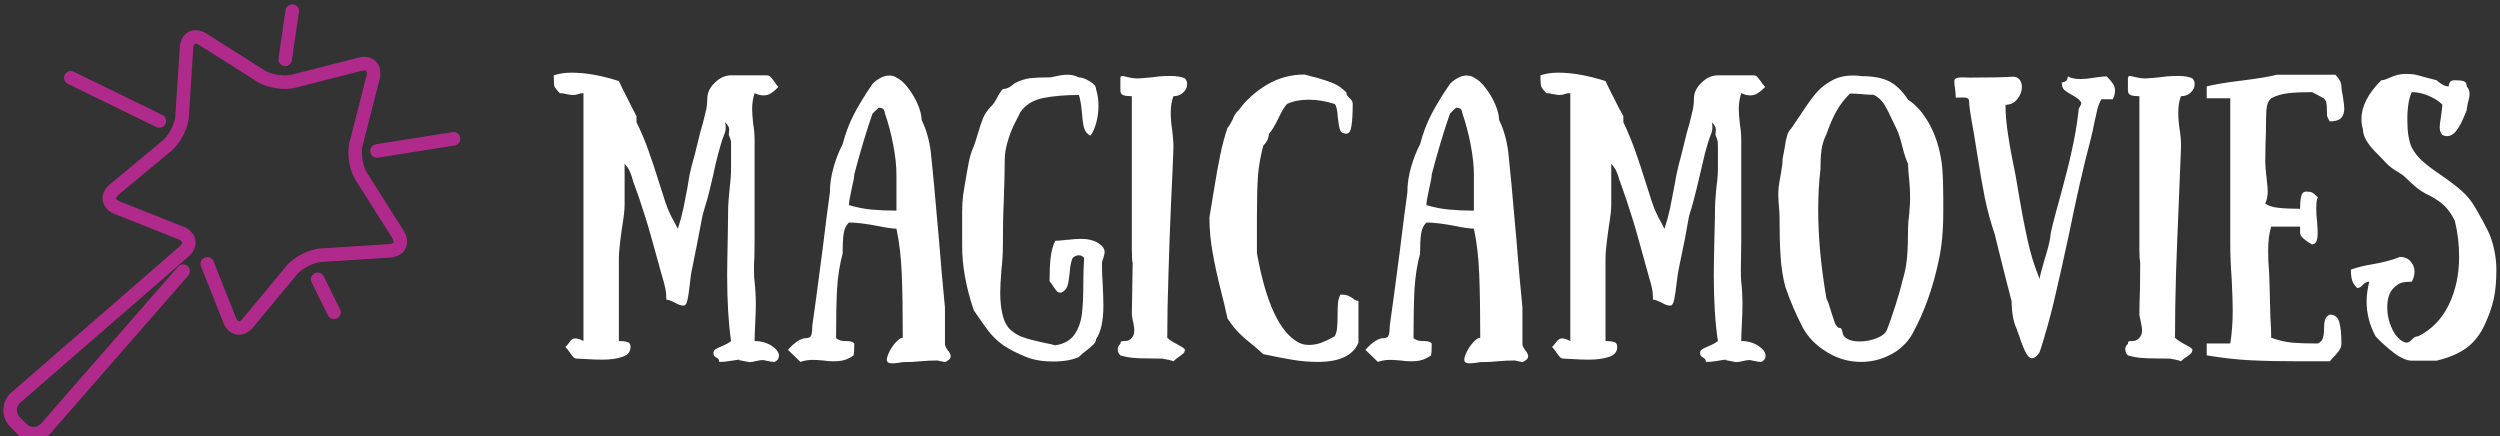 <svg data-v-423bf9ae="" xmlns="http://www.w3.org/2000/svg" viewBox="0 0 516 90" class="iconLeft"><rect x="0" y="0" width="516" height="90" fill="#333333" stroke="none"/><!----><!----><!----><g data-v-423bf9ae="" id="9bc1d2bc-1179-419d-a2aa-4f2ab71b97d5" fill="#ffffff" transform="matrix(4.225,0,0,4.225,112.99,3.592)"><path d="M6.37 10.33L6.37 10.33Q6.54 9.81 6.65 9.29L6.65 9.29L6.65 9.29Q6.76 8.76 6.84 8.31L6.84 8.31L6.84 8.31Q6.92 7.85 6.94 7.71L6.94 7.71L6.94 7.71Q7.01 7.35 7.20 6.69L7.20 6.69L7.46 5.64L7.59 5.18L7.59 5.18Q7.70 4.75 7.76 4.49L7.76 4.49L7.76 4.49Q7.81 4.24 7.81 3.96L7.81 3.96L7.81 3.96Q7.81 3.54 8.18 3.19L8.18 3.19L8.18 3.19Q8.54 2.83 8.97 2.83L8.97 2.83L10.70 2.83L10.70 2.83Q10.82 2.83 10.88 2.89L10.88 2.89L10.88 2.89Q10.95 2.95 11.05 3.09L11.05 3.09L11.05 3.09Q11.19 3.30 11.28 3.40L11.28 3.40L11.28 3.40Q11.09 3.60 10.93 3.70L10.93 3.70L10.93 3.70Q10.77 3.81 10.56 3.81L10.56 3.81L10.56 3.81Q10.35 3.81 10.12 3.70L10.12 3.70L10.12 3.70Q10.00 4.06 10.00 4.48L10.00 4.48L10.00 4.48Q10.00 4.70 10.05 5.18L10.05 5.18L10.05 5.18Q10.12 5.60 10.12 5.99L10.12 5.99L10.12 7.15L10.12 8.60L10.12 10.91L10.11 11.73L10.11 11.73Q10.09 11.93 10.09 12.31L10.09 12.31L10.09 12.31Q10.09 12.71 10.12 12.92L10.12 12.92L10.12 12.92Q10.18 13.44 10.18 14.01L10.18 14.01L10.18 14.01Q10.18 14.38 10.15 14.97L10.15 14.97L10.15 14.97Q10.12 15.55 10.12 15.81L10.12 15.81L10.12 15.81Q10.58 15.81 10.95 16.04L10.95 16.04L10.95 16.04Q11.31 16.28 11.31 16.53L11.31 16.53L11.31 16.53Q11.31 16.73 11.10 16.83L11.10 16.83L11.10 16.83Q10.92 16.83 10.79 16.79L10.79 16.79L10.79 16.79Q10.77 16.79 10.68 16.77L10.68 16.77L10.68 16.77Q10.60 16.74 10.49 16.74L10.49 16.74L10.49 16.74Q10.43 16.74 10.18 16.79L10.18 16.79L10.18 16.79Q10.01 16.84 9.86 16.84L9.86 16.84L9.35 16.74L9.35 16.74Q9.44 16.70 9.27 16.73L9.27 16.73L9.27 16.73Q9.10 16.76 8.88 16.79L8.88 16.79L8.88 16.79Q8.65 16.83 8.39 16.83L8.39 16.83L8.39 16.83Q8.39 16.73 8.35 16.69L8.35 16.69L8.35 16.69Q8.32 16.65 8.21 16.59L8.21 16.59L8.21 16.59Q8.11 16.53 8.11 16.39L8.11 16.39L8.11 16.39Q8.11 16.28 8.20 16.22L8.20 16.22L8.20 16.22Q8.29 16.16 8.50 16.07L8.50 16.07L8.50 16.07Q8.86 15.92 8.97 15.81L8.97 15.81L8.97 15.81Q8.78 14.49 8.78 12.61L8.78 12.61L8.78 12.61Q8.78 12.03 8.81 10.71L8.81 10.71L8.81 10.71Q8.83 9.76 8.83 9.27L8.83 9.27L8.83 9.27Q8.83 9.10 8.89 8.48L8.89 8.48L8.89 8.48Q8.97 7.78 8.97 7.45L8.97 7.45L8.97 6.29L8.97 6.29Q8.97 6.13 8.97 6.06L8.97 6.06L8.97 6.06Q8.96 5.98 8.86 5.74L8.86 5.74L8.88 5.47L8.88 5.47Q8.88 5.32 8.68 5.12L8.68 5.12L8.68 5.12Q8.68 5.14 8.69 5.20L8.69 5.20L8.69 5.20Q8.71 5.26 8.71 5.36L8.71 5.36L8.71 5.36Q8.71 5.57 8.64 5.71L8.64 5.71L8.64 5.71Q8.50 6.06 8.35 6.63L8.35 6.63L8.35 6.63Q8.20 7.20 8.08 7.78L8.08 7.78L8.08 7.78Q7.91 8.51 7.81 8.88L7.81 8.88L7.81 8.88Q7.78 8.97 7.69 9.28L7.69 9.28L7.69 9.28Q7.60 9.58 7.56 9.76L7.56 9.76L7.36 10.81L7.36 10.81Q7.13 12.00 7.06 12.32L7.06 12.32L7.06 12.32Q7.01 12.50 6.96 13.01L6.96 13.01L6.96 13.01Q6.90 13.54 6.84 13.81L6.84 13.81L6.84 13.81Q6.78 14.08 6.65 14.08L6.65 14.08L6.65 14.08Q6.47 14.08 6.22 13.93L6.22 13.93L6.22 13.93Q5.94 13.79 5.81 13.79L5.81 13.79L5.81 13.79Q5.81 13.48 5.76 13.24L5.76 13.24L5.76 13.24Q5.71 12.99 5.60 12.64L5.60 12.64L5.52 12.35L5.28 11.48L5.28 11.48Q5.21 11.24 5.07 10.73L5.07 10.73L5.07 10.73Q4.93 10.22 4.80 9.81L4.80 9.81L4.80 9.81Q4.48 8.78 4.21 8.08L4.21 8.08L4.21 8.08Q4.17 7.97 4.12 7.78L4.12 7.78L4.12 7.78Q4.06 7.59 3.98 7.43L3.98 7.43L3.98 7.43Q3.89 7.28 3.77 7.15L3.77 7.15L3.77 9.17L3.77 9.17Q3.77 9.52 3.64 10.30L3.64 10.30L3.64 10.30Q3.49 11.35 3.49 11.76L3.49 11.76L3.49 13.22L3.49 15.81L3.49 15.81Q3.77 15.81 3.91 15.86L3.91 15.86L3.91 15.86Q4.06 15.90 4.06 16.10L4.06 16.10L4.06 16.10Q4.06 16.45 3.67 16.58L3.67 16.58L3.67 16.58Q3.28 16.72 2.65 16.72L2.65 16.72L2.65 16.72Q2.34 16.72 1.86 16.69L1.86 16.69L1.47 16.67L1.47 16.67Q1.34 16.67 1.28 16.61L1.28 16.61L1.28 16.61Q1.22 16.55 1.12 16.41L1.12 16.41L1.12 16.41Q0.98 16.20 0.88 16.10L0.88 16.10L0.88 16.10Q0.98 16.00 1.06 15.89L1.06 15.89L1.06 15.89Q1.13 15.78 1.20 15.73L1.20 15.73L1.20 15.73Q1.27 15.68 1.37 15.68L1.37 15.68L1.37 15.68Q1.51 15.68 1.76 15.81L1.76 15.81L1.76 12.92L1.76 9.17L1.76 8.60L1.76 5.71L1.76 3.70L1.76 3.70Q1.61 3.70 1.49 3.75L1.49 3.75L1.49 3.75Q1.37 3.79 1.25 3.79L1.25 3.79L1.25 3.79Q1.16 3.79 1.07 3.77L1.07 3.77L1.07 3.77Q0.98 3.75 0.94 3.75L0.94 3.75L0.94 3.75Q0.74 3.70 0.60 3.70L0.60 3.70L0.60 3.70Q0.38 3.47 0.34 3.37L0.34 3.37L0.34 3.37Q0.31 3.26 0.31 2.83L0.31 2.83L0.31 2.83Q0.69 2.70 1.19 2.70L1.19 2.70L1.19 2.70Q2.21 2.70 3.49 3.11L3.49 3.11L3.49 3.11Q3.71 3.58 3.89 3.92L3.89 3.92L3.89 3.92Q4.06 4.26 4.17 4.48L4.17 4.48L4.17 4.48Q4.21 4.54 4.35 4.83L4.35 4.83L4.35 5.12L4.35 5.12Q4.66 5.74 4.92 6.46L4.92 6.46L4.92 6.46Q5.18 7.18 5.49 8.18L5.49 8.18L5.74 8.96L5.74 8.96Q5.85 9.30 5.96 9.53L5.96 9.53L5.96 9.53Q6.06 9.76 6.19 9.98L6.19 9.98L6.37 10.33ZM17.36 15.65L17.36 15.65Q17.36 13.79 17.31 12.54L17.31 12.54L17.31 12.54Q17.26 11.30 17.05 10.32L17.05 10.32L17.05 10.32Q16.77 10.32 16.14 10.19L16.14 10.19L16.14 10.19Q15.25 10.02 14.73 10.02L14.73 10.02L14.73 10.02Q14.52 10.22 14.47 10.57L14.47 10.57L14.47 10.57Q14.42 10.92 14.42 11.54L14.42 11.54L14.42 11.54Q14.21 12.32 14.15 13.24L14.15 13.24L14.15 13.24Q14.10 14.17 14.10 15.67L14.10 15.67L14.10 15.67Q14.22 15.76 14.34 15.79L14.34 15.79L14.34 15.79Q14.42 15.81 14.57 15.81L14.57 15.81L14.57 15.81Q14.71 15.81 14.81 15.83L14.81 15.83L14.81 15.83Q14.91 15.85 14.99 15.93L14.99 15.93L14.99 15.93Q14.99 16.16 14.98 16.32L14.98 16.32L14.98 16.32Q14.97 16.48 14.95 16.52L14.95 16.52L14.95 16.52Q14.59 16.77 14.21 16.79L14.21 16.79L14.21 16.79Q14.14 16.80 13.99 16.80L13.99 16.80L13.99 16.80Q13.72 16.80 13.47 16.76L13.47 16.76L13.47 16.76Q13.13 16.73 12.96 16.73L12.96 16.73L12.96 16.73Q12.64 16.73 12.36 16.83L12.36 16.83L11.75 16.24L11.75 16.24Q12.26 15.67 12.63 15.67L12.63 15.67L12.63 15.67Q12.84 15.67 12.89 15.52L12.89 15.52L12.89 15.52Q12.94 15.37 12.94 15.06L12.94 15.06L12.94 15.06Q13.10 13.96 13.43 11.42L13.43 11.42L13.43 11.42Q13.69 9.30 13.80 8.55L13.80 8.55L13.80 8.55Q13.80 7.94 13.98 7.32L13.98 7.32L13.98 7.32Q14.15 6.71 14.42 6.20L14.42 6.20L14.42 6.20Q14.63 5.39 14.98 4.72L14.98 4.72L14.98 4.72Q15.33 4.05 15.88 3.25L15.88 3.25L15.88 3.25Q15.90 3.22 16.02 3.12L16.02 3.12L16.02 3.12Q16.14 3.02 16.32 2.93L16.32 2.93L16.32 2.93Q16.51 2.84 16.70 2.84L16.70 2.84L16.70 2.84Q16.90 2.84 17.05 2.94L17.05 2.94L17.05 2.94Q17.35 3.08 17.63 3.46L17.63 3.46L17.63 3.46Q17.92 3.84 18.10 4.27L18.10 4.27L18.10 4.27Q18.28 4.70 18.28 5.01L18.28 5.01L18.28 5.01Q18.62 5.70 18.73 6.59L18.73 6.59L18.73 6.59Q18.84 7.57 19.12 10.78L19.12 10.78L19.12 10.78Q19.26 12.56 19.42 14.17L19.42 14.17L19.42 15.96L19.42 15.96Q19.42 16.03 19.47 16.12L19.47 16.12L19.47 16.12Q19.53 16.21 19.54 16.24L19.54 16.24L19.54 16.24Q19.70 16.42 19.70 16.55L19.70 16.55L19.70 16.55Q19.70 16.72 19.42 16.84L19.42 16.84L19.05 16.76L19.05 16.76Q18.63 16.76 18.21 16.80L18.21 16.80L18.21 16.80Q18.07 16.81 17.82 16.83L17.82 16.83L17.82 16.83Q17.57 16.84 17.36 16.84L17.36 16.84L17.36 16.84Q17.28 16.86 17.11 16.88L17.11 16.88L17.11 16.88Q16.94 16.90 16.84 16.90L16.84 16.90L16.84 16.90Q16.58 16.90 16.58 16.73L16.58 16.73L16.58 16.73Q16.58 16.58 16.71 16.32L16.71 16.32L16.71 16.32Q16.84 16.06 17.03 15.86L17.03 15.86L17.03 15.86Q17.22 15.65 17.36 15.65L17.36 15.65ZM15.88 4.70L15.88 4.70Q15.65 5.36 15.42 6.13L15.42 6.13L15.42 6.13Q15.19 6.90 14.99 7.67L14.99 7.67L14.99 7.67Q14.99 7.84 14.87 8.34L14.87 8.34L14.87 8.34Q14.73 8.96 14.73 9.17L14.73 9.17L14.73 9.17Q15.30 9.34 15.86 9.39L15.86 9.39L15.86 9.39Q16.41 9.44 17.05 9.44L17.05 9.44L17.05 7.67L17.05 7.67Q17.05 7.04 16.89 6.21L16.89 6.21L16.89 6.21Q16.73 5.38 16.49 4.70L16.49 4.70L16.49 4.70Q16.49 4.63 16.44 4.52L16.44 4.52L16.44 4.52Q16.38 4.41 16.18 4.41L16.18 4.41L15.88 4.70ZM26.52 5.78L26.52 5.78Q26.29 5.66 26.21 5.38L26.21 5.38L26.21 5.38Q26.14 5.10 26.11 4.63L26.11 4.63L26.11 4.63Q26.05 4.02 25.96 3.79L25.96 3.79L25.96 3.79Q24.95 3.79 24.21 3.94L24.21 3.94L24.21 3.94Q23.48 4.09 23.10 4.63L23.10 4.63L23.10 4.63Q23.06 4.73 22.83 5.17L22.83 5.17L22.83 5.17Q22.61 5.61 22.48 6.08L22.48 6.08L22.48 6.08Q22.34 6.54 22.34 6.96L22.34 6.96L22.34 6.96Q22.34 7.67 22.29 9.07L22.29 9.07L22.29 9.07Q22.27 9.42 22.26 9.95L22.26 9.95L22.26 9.95Q22.25 10.47 22.25 11.17L22.25 11.17L22.25 11.17Q22.25 11.69 22.18 12.32L22.18 12.32L22.18 12.32Q22.12 13.08 22.12 13.45L22.12 13.45L22.12 13.45Q22.12 14.10 22.25 14.59L22.25 14.59L22.25 14.59Q22.36 15.02 22.63 15.27L22.63 15.27L22.63 15.27Q22.90 15.51 23.25 15.63L23.25 15.63L23.25 15.63Q23.59 15.75 24.19 15.88L24.19 15.88L24.19 15.88Q24.65 15.97 24.81 16.02L24.81 16.02L24.81 16.02Q25.45 15.92 25.75 15.49L25.75 15.49L25.75 15.49Q26.04 15.06 26.11 14.49L26.11 14.49L26.11 14.49Q26.18 13.92 26.18 12.96L26.18 12.96L26.18 12.96Q26.18 12.33 26.22 11.75L26.22 11.75L26.22 11.75Q26.11 11.62 25.96 11.62L25.96 11.62L25.96 11.62Q25.86 11.62 25.77 11.67L25.77 11.67L25.77 11.67Q25.68 11.72 25.66 11.75L25.66 11.75L25.66 11.75Q25.54 12.00 25.51 12.50L25.51 12.50L25.51 12.50Q25.47 12.91 25.40 13.13L25.40 13.13L25.40 13.13Q25.33 13.34 25.09 13.45L25.09 13.45L25.09 13.45Q24.98 13.45 24.91 13.40L24.91 13.40L24.91 13.40Q24.85 13.34 24.75 13.20L24.75 13.20L24.75 13.20Q24.64 13.01 24.53 12.89L24.53 12.89L24.53 12.89Q24.53 12.25 24.58 11.76L24.58 11.76L24.58 11.76Q24.63 11.27 24.81 10.91L24.81 10.91L24.81 10.91Q24.96 10.91 25.16 10.89L25.16 10.89L25.16 10.89Q25.37 10.86 25.47 10.86L25.47 10.86L25.47 10.86Q25.77 10.82 26.08 10.82L26.08 10.82L26.08 10.82Q26.74 10.82 27.09 11.17L27.09 11.17L27.09 11.17Q27.22 11.30 27.22 11.47L27.22 11.47L27.22 11.47Q27.22 11.55 27.16 11.75L27.16 11.75L27.16 11.75Q27.09 11.91 27.09 12.04L27.09 12.04L27.09 12.04Q27.09 12.57 27.13 13.10L27.13 13.10L27.13 13.10Q27.16 13.78 27.16 14.07L27.16 14.07L27.16 14.07Q27.16 15.20 26.80 15.72L26.80 15.72L26.80 15.72Q26.80 15.85 26.68 15.97L26.68 15.97L26.68 15.97Q26.56 16.10 26.32 16.28L26.32 16.28L26.32 16.28Q26.14 16.41 25.96 16.59L25.96 16.59L25.96 16.59Q25.48 16.81 24.70 16.81L24.70 16.81L24.70 16.81Q23.94 16.81 23.39 16.59L23.39 16.59L23.39 16.59Q22.71 16.31 22.32 16.05L22.32 16.05L22.32 16.05Q21.94 15.79 21.64 15.44L21.64 15.44L21.64 15.44Q21.35 15.08 20.83 14.31L20.83 14.31L20.83 14.31Q20.26 12.64 20.26 11.17L20.26 11.17L20.26 9.48L20.26 9.48Q20.26 9.07 20.31 8.67L20.31 8.67L20.31 8.67Q20.37 8.26 20.50 7.53L20.50 7.53L20.50 7.53Q20.51 7.48 20.58 7.10L20.58 7.10L20.58 7.10Q20.65 6.72 20.79 6.38L20.79 6.38L20.79 6.38Q20.89 6.16 21.04 5.64L21.04 5.64L21.04 5.64Q21.17 5.19 21.29 4.90L21.29 4.90L21.29 4.90Q21.42 4.61 21.67 4.35L21.67 4.35L21.67 4.35Q21.83 4.20 21.97 3.92L21.97 3.92L21.97 3.92Q22.11 3.64 22.25 3.50L22.25 3.50L22.25 3.50Q22.37 3.50 22.51 3.44L22.51 3.44L22.51 3.44Q22.64 3.37 22.71 3.31L22.71 3.31L22.71 3.31Q22.79 3.25 22.82 3.22L22.82 3.22L22.82 3.22Q23.20 3.02 23.58 2.97L23.58 2.97L23.58 2.97Q23.95 2.93 24.53 2.93L24.53 2.93L24.53 2.93Q24.60 2.93 24.67 2.91L24.67 2.91L24.67 2.91Q24.74 2.90 24.82 2.88L24.82 2.88L24.82 2.88Q25.16 2.80 25.40 2.80L25.40 2.80L25.40 2.80Q25.70 2.80 25.96 2.93L25.96 2.93L25.96 2.93Q26.18 2.93 26.49 3.12L26.49 3.12L26.49 3.12Q26.80 3.30 26.80 3.50L26.80 3.50L26.80 3.50Q26.92 3.88 26.92 4.30L26.92 4.30L26.92 4.30Q26.92 4.76 26.80 5.19L26.80 5.19L26.80 5.19Q26.67 5.61 26.52 5.78L26.52 5.78ZM30.58 3.85L30.58 3.85Q30.45 4.19 30.45 4.66L30.45 4.66L30.45 4.66Q30.45 5.04 30.52 5.50L30.52 5.50L30.52 5.50Q30.53 5.60 30.56 5.90L30.56 5.90L30.56 5.90Q30.59 6.20 30.58 6.44L30.58 6.44L30.58 6.44Q30.55 7.29 30.46 9.17L30.46 9.17L30.46 9.17Q30.39 10.77 30.34 12.49L30.34 12.49L30.34 12.49Q30.28 14.21 30.28 15.65L30.28 15.65L30.28 15.65Q30.42 15.79 30.73 15.95L30.73 15.95L30.73 15.95Q31.01 16.09 31.14 16.21L31.14 16.21L31.14 16.21Q31.14 16.34 31.08 16.40L31.08 16.40L31.08 16.40Q31.02 16.46 30.88 16.56L30.88 16.56L30.88 16.56Q30.72 16.66 30.58 16.80L30.58 16.80L30.58 16.80Q30.42 16.73 30.04 16.67L30.04 16.67L30.04 16.67Q29.85 16.66 29.39 16.66L29.39 16.66L29.39 16.66Q28.91 16.66 28.59 16.63L28.59 16.63L28.59 16.63Q28.28 16.60 27.99 16.51L27.99 16.51L27.99 16.51Q27.96 16.49 27.91 16.41L27.91 16.41L27.91 16.41Q27.86 16.32 27.86 16.21L27.86 16.21L27.86 16.21Q27.86 16.06 27.99 15.95L27.99 15.95L27.99 15.95Q27.99 15.85 28.03 15.83L28.03 15.83L28.03 15.83Q28.07 15.81 28.17 15.81L28.17 15.81L28.17 15.81Q28.29 15.81 28.35 15.79L28.35 15.79L28.35 15.79Q28.49 15.74 28.55 15.65L28.55 15.65L28.55 15.65Q28.67 15.53 28.67 15.29L28.67 15.29L28.67 15.29Q28.67 15.18 28.64 15.03L28.64 15.03L28.64 15.03Q28.62 14.88 28.60 14.83L28.60 14.83L28.60 14.83Q28.55 14.57 28.55 14.50L28.55 14.50L28.55 14.50Q28.55 14.07 28.57 13.23L28.57 13.23L28.59 12.00L28.59 12.00Q28.57 11.93 28.56 11.74L28.56 11.74L28.56 11.74Q28.55 11.55 28.55 11.33L28.55 11.33L28.55 8.74L28.55 3.85L28.55 3.85Q28.28 3.85 28.13 3.80L28.13 3.80L28.13 3.80Q27.99 3.75 27.99 3.56L27.99 3.56L27.99 2.98L27.99 2.98Q27.99 2.86 28.08 2.86L28.08 2.86L28.08 2.86Q28.13 2.86 28.36 2.92L28.36 2.92L28.36 2.92Q28.60 2.98 28.84 2.98L28.84 2.98L28.84 2.98Q28.99 2.98 29.50 2.93L29.50 2.93L29.50 2.93Q29.61 2.91 29.90 2.88L29.90 2.88L29.90 2.88Q30.20 2.86 30.42 2.86L30.42 2.86L30.42 2.86Q30.90 2.86 31.14 2.98L31.14 2.98L31.14 2.98Q31.25 3.09 31.25 3.26L31.25 3.26L31.25 3.26Q31.25 3.49 31.06 3.67L31.06 3.67L31.06 3.67Q30.87 3.85 30.58 3.85L30.58 3.85ZM39.03 3.67L39.03 3.67Q39.03 3.77 39.08 3.83L39.08 3.83L39.08 3.83Q39.13 3.89 39.19 3.95L39.19 3.95L39.19 3.95Q39.34 4.07 39.34 4.23L39.34 4.23L39.34 4.23Q39.34 4.89 39.28 5.29L39.28 5.29L39.28 5.29Q39.23 5.68 39.03 5.68L39.03 5.68L39.03 5.68Q38.79 5.68 38.72 5.49L38.72 5.49L38.72 5.49Q38.65 5.29 38.61 4.87L38.61 4.87L38.61 4.87Q38.58 4.35 38.46 4.23L38.46 4.23L38.46 4.23Q37.81 4.02 37.18 4.02L37.18 4.02L37.18 4.02Q36.57 4.02 36.13 4.23L36.13 4.23L36.13 4.23Q35.95 4.41 35.69 4.97L35.69 4.97L35.69 4.97Q35.43 5.50 35.25 5.68L35.25 5.68L35.25 5.68Q35.25 5.75 35.20 5.92L35.20 5.92L35.20 5.92Q35.14 6.09 34.97 6.27L34.97 6.27L34.97 6.27Q34.76 7.07 34.71 7.76L34.71 7.76L34.71 7.76Q34.66 8.46 34.66 9.77L34.66 9.77L34.66 11.51L34.66 11.51Q35.31 15.16 36.71 15.89L36.71 15.89L36.71 15.89Q36.93 16.00 37.21 16.00L37.21 16.00L37.21 16.00Q37.49 16.00 37.79 15.90L37.79 15.90L37.79 15.90Q38.08 15.79 38.46 15.58L38.46 15.58L38.46 15.58Q38.57 15.37 38.58 15.11L38.58 15.11L38.58 15.11Q38.60 14.94 38.60 14.56L38.60 14.56L38.60 14.56Q38.60 14.20 38.62 13.96L38.62 13.96L38.62 13.96Q38.64 13.73 38.74 13.54L38.74 13.54L38.74 13.54Q38.98 13.54 39.10 13.59L39.10 13.59L39.10 13.59Q39.23 13.64 39.35 13.73L39.35 13.73L39.35 13.73Q39.37 13.75 39.45 13.80L39.45 13.80L39.45 13.80Q39.52 13.85 39.62 13.85L39.62 13.85L39.62 15.89L39.62 15.89Q39.23 16.83 37.63 16.83L37.63 16.83L37.63 16.83Q37.03 16.83 36.42 16.73L36.42 16.73L36.42 16.73Q35.81 16.63 34.97 16.45L34.97 16.45L34.97 16.45Q34.62 16.13 34.44 15.99L34.44 15.99L34.44 15.99Q34.03 15.67 33.76 15.39L33.76 15.39L33.76 15.39Q33.49 15.12 33.22 14.70L33.22 14.70L33.22 14.70Q33.08 14.04 32.93 13.47L32.93 13.47L32.93 13.47Q32.63 12.28 32.49 11.45L32.49 11.45L32.49 11.45Q32.34 10.61 32.34 9.77L32.34 9.77L32.34 9.77Q32.42 9.32 32.56 8.43L32.56 8.43L32.56 8.43Q32.73 7.39 32.87 6.71L32.87 6.71L32.87 6.71Q33.01 6.03 33.22 5.40L33.22 5.40L33.22 5.40Q33.33 5.28 33.47 5.00L33.47 5.00L33.47 5.00Q33.57 4.70 33.78 4.52L33.78 4.52L33.78 4.52Q34.29 3.81 35.13 3.30L35.13 3.30L35.13 3.30Q35.98 2.79 36.99 2.79L36.99 2.79L36.99 2.79Q37.35 2.90 37.60 2.95L37.60 2.95L37.60 2.95Q38.15 3.11 38.44 3.24L38.44 3.24L38.44 3.24Q38.74 3.37 39.03 3.67L39.03 3.67ZM45.57 15.65L45.57 15.65Q45.57 13.79 45.52 12.54L45.52 12.54L45.52 12.54Q45.47 11.30 45.26 10.32L45.26 10.32L45.26 10.32Q44.98 10.32 44.35 10.19L44.35 10.19L44.35 10.19Q43.46 10.02 42.94 10.02L42.94 10.02L42.94 10.02Q42.73 10.22 42.68 10.57L42.68 10.57L42.68 10.57Q42.63 10.92 42.63 11.54L42.63 11.54L42.63 11.54Q42.42 12.32 42.36 13.24L42.36 13.24L42.36 13.24Q42.31 14.17 42.31 15.67L42.31 15.67L42.31 15.67Q42.43 15.76 42.55 15.79L42.55 15.79L42.55 15.79Q42.63 15.81 42.78 15.81L42.78 15.81L42.78 15.81Q42.92 15.81 43.02 15.83L43.02 15.83L43.02 15.83Q43.12 15.85 43.20 15.93L43.20 15.93L43.20 15.93Q43.20 16.16 43.19 16.32L43.19 16.32L43.19 16.32Q43.18 16.48 43.16 16.52L43.16 16.52L43.16 16.52Q42.80 16.77 42.42 16.79L42.42 16.79L42.42 16.79Q42.35 16.80 42.20 16.80L42.20 16.80L42.20 16.80Q41.93 16.80 41.68 16.76L41.68 16.76L41.68 16.76Q41.34 16.73 41.17 16.73L41.17 16.73L41.17 16.73Q40.85 16.73 40.57 16.83L40.57 16.83L39.96 16.24L39.96 16.24Q40.47 15.67 40.84 15.67L40.84 15.67L40.84 15.67Q41.05 15.67 41.10 15.52L41.10 15.52L41.10 15.52Q41.15 15.37 41.15 15.06L41.15 15.06L41.15 15.06Q41.31 13.96 41.64 11.42L41.64 11.42L41.64 11.42Q41.90 9.30 42.01 8.55L42.01 8.55L42.01 8.55Q42.01 7.94 42.19 7.32L42.19 7.32L42.19 7.32Q42.36 6.71 42.63 6.20L42.63 6.20L42.63 6.20Q42.84 5.39 43.19 4.72L43.19 4.72L43.19 4.72Q43.54 4.05 44.09 3.25L44.09 3.25L44.09 3.25Q44.11 3.22 44.23 3.12L44.23 3.12L44.23 3.12Q44.35 3.02 44.53 2.93L44.53 2.93L44.53 2.93Q44.72 2.84 44.91 2.84L44.91 2.84L44.91 2.84Q45.11 2.84 45.26 2.94L45.26 2.94L45.26 2.94Q45.56 3.08 45.84 3.46L45.84 3.46L45.84 3.46Q46.13 3.84 46.31 4.27L46.31 4.27L46.31 4.27Q46.49 4.70 46.49 5.01L46.49 5.01L46.49 5.01Q46.83 5.70 46.94 6.59L46.94 6.59L46.94 6.59Q47.05 7.57 47.33 10.78L47.33 10.78L47.33 10.78Q47.47 12.56 47.63 14.17L47.63 14.17L47.63 15.96L47.63 15.96Q47.63 16.03 47.68 16.12L47.68 16.12L47.68 16.12Q47.74 16.21 47.75 16.24L47.75 16.24L47.75 16.24Q47.91 16.42 47.91 16.55L47.91 16.55L47.91 16.55Q47.91 16.72 47.63 16.84L47.63 16.84L47.26 16.76L47.26 16.76Q46.84 16.76 46.42 16.80L46.42 16.80L46.42 16.80Q46.28 16.81 46.03 16.83L46.03 16.83L46.03 16.83Q45.78 16.84 45.57 16.84L45.57 16.84L45.57 16.84Q45.49 16.86 45.32 16.88L45.32 16.88L45.32 16.88Q45.15 16.90 45.05 16.90L45.05 16.90L45.05 16.90Q44.79 16.90 44.79 16.73L44.79 16.73L44.79 16.73Q44.79 16.58 44.92 16.32L44.92 16.32L44.92 16.32Q45.05 16.06 45.24 15.86L45.24 15.86L45.24 15.86Q45.43 15.65 45.57 15.65L45.57 15.65ZM44.09 4.70L44.09 4.70Q43.86 5.36 43.63 6.13L43.63 6.13L43.63 6.13Q43.40 6.90 43.20 7.67L43.20 7.67L43.20 7.67Q43.20 7.84 43.08 8.34L43.08 8.34L43.08 8.34Q42.94 8.96 42.94 9.17L42.94 9.17L42.94 9.17Q43.51 9.34 44.07 9.39L44.07 9.39L44.07 9.39Q44.62 9.44 45.26 9.44L45.26 9.44L45.26 7.67L45.26 7.67Q45.26 7.04 45.10 6.21L45.10 6.21L45.10 6.21Q44.94 5.38 44.70 4.70L44.70 4.70L44.70 4.70Q44.70 4.63 44.65 4.52L44.65 4.52L44.65 4.52Q44.59 4.41 44.39 4.41L44.39 4.41L44.09 4.70ZM54.57 10.33L54.57 10.33Q54.74 9.81 54.85 9.29L54.85 9.29L54.85 9.29Q54.96 8.76 55.04 8.31L55.04 8.31L55.04 8.31Q55.12 7.85 55.15 7.71L55.15 7.71L55.15 7.71Q55.22 7.35 55.40 6.69L55.40 6.69L55.66 5.64L55.79 5.18L55.79 5.18Q55.90 4.75 55.96 4.49L55.96 4.49L55.96 4.49Q56.01 4.24 56.01 3.96L56.01 3.96L56.01 3.96Q56.01 3.54 56.38 3.19L56.38 3.19L56.38 3.19Q56.74 2.83 57.18 2.83L57.18 2.83L58.90 2.83L58.90 2.83Q59.02 2.83 59.09 2.89L59.09 2.89L59.09 2.89Q59.15 2.95 59.25 3.09L59.25 3.09L59.25 3.09Q59.39 3.30 59.49 3.40L59.49 3.40L59.49 3.40Q59.29 3.60 59.13 3.70L59.13 3.70L59.13 3.70Q58.97 3.81 58.76 3.81L58.76 3.81L58.76 3.81Q58.55 3.81 58.32 3.70L58.32 3.70L58.32 3.70Q58.20 4.06 58.20 4.48L58.20 4.48L58.20 4.48Q58.20 4.70 58.25 5.18L58.25 5.18L58.25 5.18Q58.32 5.60 58.32 5.99L58.32 5.99L58.32 7.15L58.32 8.60L58.32 10.91L58.31 11.73L58.31 11.73Q58.30 11.93 58.30 12.31L58.30 12.31L58.30 12.31Q58.30 12.71 58.32 12.92L58.32 12.92L58.32 12.92Q58.38 13.44 58.38 14.01L58.38 14.01L58.38 14.01Q58.38 14.38 58.35 14.97L58.35 14.97L58.35 14.97Q58.32 15.55 58.32 15.81L58.32 15.81L58.32 15.81Q58.79 15.81 59.15 16.04L59.15 16.04L59.15 16.04Q59.51 16.28 59.51 16.53L59.51 16.53L59.51 16.53Q59.51 16.73 59.30 16.83L59.30 16.83L59.30 16.83Q59.12 16.83 59.00 16.79L59.00 16.79L59.00 16.79Q58.97 16.79 58.88 16.77L58.88 16.77L58.88 16.77Q58.80 16.74 58.69 16.74L58.69 16.74L58.69 16.74Q58.63 16.74 58.38 16.79L58.38 16.79L58.38 16.79Q58.21 16.84 58.06 16.84L58.06 16.84L57.55 16.74L57.55 16.74Q57.64 16.70 57.47 16.73L57.47 16.73L57.47 16.73Q57.30 16.76 57.08 16.79L57.08 16.79L57.08 16.79Q56.85 16.83 56.59 16.83L56.59 16.83L56.59 16.83Q56.59 16.73 56.55 16.69L56.55 16.69L56.55 16.69Q56.52 16.65 56.41 16.59L56.41 16.59L56.41 16.59Q56.31 16.53 56.31 16.39L56.31 16.39L56.31 16.39Q56.31 16.28 56.40 16.22L56.40 16.22L56.40 16.22Q56.49 16.16 56.70 16.07L56.70 16.07L56.70 16.07Q57.06 15.92 57.18 15.81L57.18 15.81L57.18 15.81Q56.98 14.49 56.98 12.61L56.98 12.61L56.98 12.61Q56.98 12.03 57.01 10.71L57.01 10.71L57.01 10.71Q57.04 9.76 57.04 9.27L57.04 9.27L57.04 9.27Q57.04 9.10 57.09 8.48L57.09 8.48L57.09 8.48Q57.18 7.78 57.18 7.45L57.18 7.45L57.18 6.29L57.18 6.29Q57.18 6.13 57.17 6.06L57.17 6.06L57.17 6.06Q57.16 5.98 57.06 5.74L57.06 5.74L57.08 5.47L57.08 5.47Q57.08 5.32 56.88 5.12L56.88 5.12L56.88 5.12Q56.88 5.14 56.90 5.20L56.90 5.20L56.90 5.20Q56.91 5.26 56.91 5.36L56.91 5.36L56.91 5.36Q56.91 5.57 56.84 5.71L56.84 5.71L56.84 5.71Q56.70 6.06 56.55 6.63L56.55 6.63L56.55 6.63Q56.41 7.20 56.28 7.78L56.28 7.78L56.28 7.78Q56.11 8.51 56.01 8.88L56.01 8.88L56.01 8.88Q55.99 8.97 55.90 9.28L55.90 9.28L55.90 9.28Q55.80 9.58 55.76 9.76L55.76 9.76L55.57 10.81L55.57 10.81Q55.33 12.00 55.26 12.32L55.26 12.32L55.26 12.32Q55.22 12.50 55.16 13.01L55.16 13.01L55.16 13.01Q55.10 13.54 55.04 13.81L55.04 13.81L55.04 13.81Q54.98 14.08 54.85 14.08L54.85 14.08L54.85 14.08Q54.67 14.08 54.42 13.93L54.42 13.93L54.42 13.93Q54.14 13.79 54.01 13.79L54.01 13.79L54.01 13.79Q54.01 13.48 53.96 13.24L53.96 13.24L53.96 13.24Q53.91 12.99 53.80 12.64L53.80 12.64L53.72 12.35L53.48 11.48L53.48 11.48Q53.41 11.24 53.27 10.73L53.27 10.73L53.27 10.73Q53.13 10.22 53.00 9.81L53.00 9.81L53.00 9.81Q52.68 8.78 52.42 8.08L52.42 8.08L52.42 8.08Q52.37 7.97 52.32 7.78L52.32 7.78L52.32 7.78Q52.26 7.59 52.18 7.43L52.18 7.43L52.18 7.43Q52.09 7.28 51.97 7.15L51.97 7.15L51.97 9.17L51.97 9.17Q51.97 9.52 51.84 10.30L51.84 10.30L51.84 10.30Q51.69 11.35 51.69 11.76L51.69 11.76L51.69 13.22L51.69 15.81L51.69 15.81Q51.97 15.81 52.12 15.86L52.12 15.86L52.12 15.86Q52.26 15.90 52.26 16.10L52.26 16.10L52.26 16.10Q52.26 16.45 51.87 16.58L51.87 16.58L51.87 16.58Q51.48 16.72 50.85 16.72L50.85 16.72L50.85 16.72Q50.54 16.72 50.06 16.69L50.06 16.69L49.67 16.67L49.67 16.67Q49.55 16.67 49.48 16.61L49.48 16.61L49.48 16.61Q49.42 16.55 49.32 16.41L49.32 16.41L49.32 16.41Q49.18 16.20 49.08 16.10L49.08 16.10L49.08 16.10Q49.18 16.00 49.26 15.89L49.26 15.89L49.26 15.89Q49.34 15.78 49.41 15.73L49.41 15.73L49.41 15.73Q49.48 15.68 49.57 15.68L49.57 15.68L49.57 15.68Q49.71 15.68 49.97 15.81L49.97 15.81L49.97 12.92L49.97 9.17L49.97 8.60L49.97 5.71L49.97 3.70L49.97 3.70Q49.81 3.70 49.69 3.75L49.69 3.75L49.69 3.75Q49.57 3.79 49.45 3.79L49.45 3.79L49.45 3.79Q49.36 3.79 49.27 3.77L49.27 3.77L49.27 3.77Q49.18 3.75 49.14 3.75L49.14 3.75L49.14 3.75Q48.94 3.70 48.80 3.70L48.80 3.70L48.80 3.70Q48.58 3.47 48.55 3.37L48.55 3.37L48.55 3.37Q48.51 3.26 48.51 2.83L48.51 2.83L48.51 2.83Q48.89 2.70 49.39 2.70L49.39 2.70L49.39 2.70Q50.41 2.70 51.69 3.11L51.69 3.11L51.69 3.11Q51.91 3.58 52.09 3.92L52.09 3.92L52.09 3.92Q52.26 4.26 52.37 4.48L52.37 4.48L52.37 4.48Q52.42 4.54 52.56 4.83L52.56 4.83L52.56 5.12L52.56 5.12Q52.86 5.74 53.12 6.46L53.12 6.46L53.12 6.46Q53.38 7.18 53.69 8.18L53.69 8.18L53.94 8.96L53.94 8.96Q54.05 9.30 54.16 9.53L54.16 9.53L54.16 9.53Q54.26 9.76 54.39 9.98L54.39 9.98L54.57 10.33ZM66.68 15.46L66.68 15.46Q66.54 15.71 66.32 15.95L66.32 15.95L66.32 15.95Q66.09 16.18 65.90 16.31L65.90 16.31L65.90 16.31Q65.09 16.83 64.18 16.83L64.18 16.83L64.18 16.83Q63.27 16.83 62.49 16.34L62.49 16.34L62.49 16.34Q61.71 15.86 61.33 15.16L61.33 15.16L61.33 15.16Q60.82 14.18 60.47 13.15L60.47 13.15L60.47 13.15Q60.28 12.40 60.24 11.64L60.24 11.64L60.24 11.64Q60.19 10.88 60.19 9.73L60.19 9.73L60.19 9.73Q60.19 9.55 60.16 9.21L60.16 9.21L60.16 9.21Q60.13 8.85 60.13 8.67L60.13 8.67L60.13 8.67Q60.13 8.34 60.19 8.01L60.19 8.01L60.19 8.01Q60.20 7.92 60.27 7.55L60.27 7.55L60.27 7.55Q60.34 7.17 60.34 6.92L60.34 6.92L60.34 6.92Q60.37 6.78 60.44 6.38L60.44 6.38L60.44 6.38Q60.49 6.01 60.56 5.78L60.56 5.78L60.56 5.78Q60.62 5.56 60.76 5.43L60.76 5.43L60.76 5.43Q60.91 5.22 61.22 4.75L61.22 4.75L61.22 4.75Q61.64 4.10 61.94 3.74L61.94 3.74L61.94 3.74Q62.24 3.37 62.70 3.11L62.70 3.11L62.70 3.11Q63.15 2.84 63.77 2.84L63.77 2.84L63.77 2.84Q64.05 2.84 64.20 2.87L64.20 2.87L64.20 2.87Q65.04 2.87 65.54 3.12L65.54 3.12L65.54 3.12Q66.04 3.37 66.47 4.02L66.47 4.02L66.47 4.02Q67.13 4.45 67.59 5.36L67.59 5.36L67.59 5.36Q68.04 6.27 68.14 7.36L68.14 7.36L68.14 7.36Q68.19 7.94 68.19 8.88L68.19 8.88L68.19 9.49L68.19 9.49Q68.19 10.92 67.96 11.91L67.96 11.91L67.96 11.91Q67.54 13.90 66.68 15.46L66.68 15.46ZM65.44 15.26L65.44 15.26Q65.62 14.80 65.85 14.08L65.85 14.08L65.85 14.08Q66.08 13.37 66.19 12.88L66.19 12.88L66.19 12.88Q66.37 12.31 66.42 11.73L66.42 11.73L66.42 11.73Q66.47 11.16 66.47 10.30L66.47 10.30L66.47 10.30Q66.47 10.01 66.53 9.56L66.53 9.56L66.53 9.56Q66.53 9.48 66.55 9.26L66.55 9.26L66.55 9.26Q66.57 9.04 66.57 8.85L66.57 8.85L66.57 8.85Q66.57 8.65 66.56 8.39L66.56 8.39L66.56 8.39Q66.54 8.13 66.53 7.99L66.53 7.99L66.53 7.99Q66.47 7.43 66.47 7.15L66.47 7.15L66.47 7.15Q66.33 6.87 66.19 6.31L66.19 6.31L66.19 6.31Q66.05 5.73 65.90 5.43L65.90 5.43L65.74 5.10L65.74 5.10Q65.49 4.55 65.30 4.24L65.30 4.24L65.30 4.24Q65.10 3.93 64.79 3.78L64.79 3.78L64.79 3.78Q64.51 3.78 64.23 3.75L64.23 3.75L64.23 3.75Q63.92 3.72 63.63 3.72L63.63 3.72L63.63 3.72Q63.21 4.14 62.96 4.60L62.96 4.60L62.96 4.60Q62.71 5.05 62.48 5.71L62.48 5.71L62.48 5.71Q62.29 6.09 62.24 6.48L62.24 6.48L62.24 6.48Q62.19 6.86 62.19 7.43L62.19 7.43L62.19 7.43Q62.08 8.33 62.08 9.42L62.08 9.42L62.08 9.42Q62.08 11.40 62.48 13.72L62.48 13.72L62.48 13.72Q62.58 13.92 62.64 14.14L62.64 14.14L62.64 14.14Q62.71 14.36 62.73 14.43L62.73 14.43L62.73 14.43Q62.82 14.73 62.88 14.89L62.88 14.89L62.88 14.89Q62.94 15.05 63.06 15.16L63.06 15.16L63.06 15.16Q63.17 15.16 63.20 15.20L63.20 15.20L63.20 15.20Q63.24 15.25 63.27 15.39L63.27 15.39L63.27 15.39Q63.29 15.53 63.38 15.61L63.38 15.61L63.38 15.61Q63.60 15.83 64.11 15.83L64.11 15.83L64.11 15.83Q64.54 15.83 64.94 15.67L64.94 15.67L64.94 15.67Q65.34 15.51 65.44 15.26L65.44 15.26ZM74.27 2.88L74.27 2.88Q74.51 3.01 74.87 3.01L74.87 3.01L74.87 3.01Q75.19 3.01 75.59 2.94L75.59 2.94L75.59 2.94Q76.01 2.88 76.17 2.88L76.17 2.88L76.17 2.88Q76.38 3.09 76.48 3.24L76.48 3.24L76.48 3.24Q76.58 3.39 76.58 3.58L76.58 3.58L76.58 3.58Q76.58 3.78 76.47 4.00L76.47 4.00L75.91 4.00L75.91 4.00Q75.78 4.24 75.72 4.48L75.72 4.48L75.72 4.48Q75.66 4.72 75.57 5.14L75.57 5.14L75.57 5.14Q75.50 5.52 75.40 5.92L75.40 5.92L75.40 5.92Q75.12 6.97 74.84 8.21L74.84 8.21L74.84 8.21Q74.56 9.45 74.33 10.60L74.33 10.60L74.33 10.60Q73.88 12.68 73.59 13.90L73.59 13.90L73.59 13.90Q73.30 15.11 72.90 16.35L72.90 16.35L72.90 16.35Q72.70 16.65 72.53 16.65L72.53 16.65L72.53 16.65Q72.35 16.65 72.21 16.35L72.21 16.35L72.21 16.35Q72.06 16.06 71.89 15.53L71.89 15.53L71.89 15.53Q71.83 15.40 71.79 15.25L71.79 15.25L71.79 15.25Q71.53 14.71 71.53 13.87L71.53 13.87L71.53 13.87Q71.33 13.13 70.78 10.91L70.78 10.91L70.70 10.58L70.70 10.58Q70.41 9.73 70.22 8.82L70.22 8.82L70.22 8.82Q70.04 7.91 69.85 6.69L69.85 6.69L69.68 5.64L69.68 5.64Q69.45 4.40 69.45 4.09L69.45 4.09L69.45 4.09Q69.45 3.91 69.17 3.91L69.17 3.91L68.80 3.92L68.80 3.92Q68.80 3.79 68.77 3.51L68.77 3.51L68.77 3.51Q68.73 3.30 68.73 3.11L68.73 3.11L68.73 3.11Q68.73 2.93 69.09 2.93L69.09 2.93L69.50 2.94L69.50 2.94Q70.91 2.94 71.53 2.90L71.53 2.90L71.53 2.90Q71.78 2.88 71.90 3.02L71.90 3.02L71.90 3.02Q72.03 3.16 72.03 3.39L72.03 3.39L72.03 3.39Q72.03 3.71 71.81 3.99L71.81 3.99L71.81 3.99Q71.58 4.27 71.23 4.27L71.23 4.27L71.23 4.27Q71.23 4.96 71.36 5.76L71.36 5.76L71.36 5.76Q71.48 6.57 71.72 7.71L71.72 7.71L71.72 7.71Q71.74 7.85 71.79 8.11L71.79 8.11L71.79 8.11Q72.07 9.81 72.30 10.84L72.30 10.84L72.30 10.84Q72.52 11.87 72.90 12.78L72.90 12.78L72.90 12.78Q72.91 12.59 73.12 11.89L73.12 11.89L73.12 11.89Q73.43 10.91 73.43 10.58L73.43 10.58L73.43 10.58Q73.53 10.11 73.69 9.53L73.69 9.53L73.69 9.53Q73.85 8.95 73.92 8.69L73.92 8.69L73.92 8.69Q74.27 7.42 74.47 6.50L74.47 6.50L74.47 6.50Q74.68 5.59 74.80 4.55L74.80 4.55L74.80 4.55Q74.80 4.45 74.87 4.35L74.87 4.35L74.87 4.35Q74.93 4.24 74.93 4.20L74.93 4.20L74.93 4.20Q74.93 4.12 74.80 4.00L74.80 4.00L74.80 4.00Q74.70 3.91 74.45 3.77L74.45 3.77L74.45 3.77Q74.20 3.64 74.09 3.53L74.09 3.53L74.09 3.53Q73.98 3.42 73.98 3.18L73.98 3.18L73.98 3.18Q74.00 3.18 74.07 3.16L74.07 3.16L74.07 3.16Q74.14 3.15 74.21 3.08L74.21 3.08L74.21 3.08Q74.27 3.01 74.27 2.88L74.27 2.88ZM79.80 3.85L79.80 3.85Q79.67 4.19 79.67 4.66L79.67 4.66L79.67 4.66Q79.67 5.04 79.74 5.50L79.74 5.50L79.74 5.50Q79.76 5.60 79.79 5.90L79.79 5.90L79.79 5.90Q79.81 6.20 79.80 6.44L79.80 6.44L79.80 6.44Q79.77 7.29 79.69 9.17L79.69 9.17L79.69 9.17Q79.62 10.77 79.56 12.49L79.56 12.49L79.56 12.49Q79.51 14.21 79.51 15.65L79.51 15.65L79.51 15.65Q79.65 15.79 79.95 15.95L79.95 15.95L79.95 15.95Q80.23 16.09 80.36 16.21L80.36 16.21L80.36 16.21Q80.36 16.34 80.30 16.40L80.30 16.40L80.30 16.40Q80.25 16.46 80.11 16.56L80.11 16.56L80.11 16.56Q79.94 16.66 79.80 16.80L79.80 16.80L79.80 16.80Q79.65 16.73 79.27 16.67L79.27 16.67L79.27 16.67Q79.07 16.66 78.61 16.66L78.61 16.66L78.61 16.66Q78.13 16.66 77.82 16.63L77.82 16.63L77.82 16.63Q77.50 16.60 77.21 16.51L77.21 16.51L77.21 16.51Q77.18 16.49 77.13 16.41L77.13 16.41L77.13 16.41Q77.08 16.32 77.08 16.21L77.08 16.21L77.08 16.21Q77.08 16.06 77.21 15.95L77.21 15.95L77.21 15.95Q77.21 15.85 77.25 15.83L77.25 15.83L77.25 15.83Q77.29 15.81 77.39 15.81L77.39 15.81L77.39 15.81Q77.52 15.81 77.57 15.79L77.57 15.79L77.57 15.79Q77.71 15.74 77.77 15.65L77.77 15.65L77.77 15.65Q77.90 15.53 77.90 15.29L77.90 15.29L77.90 15.29Q77.90 15.18 77.87 15.03L77.87 15.03L77.87 15.03Q77.84 14.88 77.83 14.83L77.83 14.83L77.83 14.83Q77.77 14.57 77.77 14.50L77.77 14.50L77.77 14.50Q77.77 14.07 77.80 13.23L77.80 13.23L77.81 12.00L77.81 12.00Q77.80 11.93 77.78 11.74L77.78 11.74L77.78 11.74Q77.77 11.55 77.77 11.33L77.77 11.33L77.77 8.74L77.77 3.85L77.77 3.85Q77.50 3.85 77.36 3.80L77.36 3.80L77.36 3.80Q77.21 3.75 77.21 3.56L77.21 3.56L77.21 2.98L77.21 2.98Q77.21 2.86 77.31 2.86L77.31 2.86L77.31 2.86Q77.35 2.86 77.59 2.92L77.59 2.92L77.59 2.92Q77.83 2.98 78.06 2.98L78.06 2.98L78.06 2.98Q78.22 2.98 78.72 2.93L78.72 2.93L78.72 2.93Q78.83 2.91 79.13 2.88L79.13 2.88L79.13 2.88Q79.42 2.86 79.65 2.86L79.65 2.86L79.65 2.86Q80.12 2.86 80.36 2.98L80.36 2.98L80.36 2.98Q80.47 3.09 80.47 3.26L80.47 3.26L80.47 3.26Q80.47 3.49 80.28 3.67L80.28 3.67L80.28 3.67Q80.09 3.85 79.80 3.85L79.80 3.85ZM87.07 5.08L87.07 5.08Q87.00 4.98 86.94 4.82L86.94 4.82L86.94 4.82Q86.93 4.72 86.93 4.51L86.93 4.51L86.93 4.51Q86.93 4.28 86.90 4.16L86.90 4.16L86.90 4.16Q86.87 4.03 86.77 3.95L86.77 3.95L86.77 3.95Q86.49 3.79 86.20 3.65L86.20 3.65L86.20 3.65Q85.55 3.65 85.07 3.70L85.07 3.70L85.07 3.70Q84.59 3.75 84.21 3.95L84.21 3.95L84.21 3.95Q84.06 4.09 84.01 4.30L84.01 4.30L84.01 4.30Q83.96 4.52 83.96 4.90L83.96 4.90L83.96 4.90Q83.96 5.56 83.93 6.26L83.93 6.26L83.92 7.07L83.92 7.07Q83.92 7.28 83.99 7.91L83.99 7.91L83.99 7.91Q84.04 8.33 84.04 8.50L84.04 8.50L84.04 8.50Q84.04 8.83 83.92 9.09L83.92 9.09L83.92 9.09Q84.11 9.25 84.55 9.30L84.55 9.30L84.55 9.30Q84.99 9.35 85.62 9.35L85.62 9.35L85.62 9.35Q85.62 9.00 85.67 8.76L85.67 8.76L85.67 8.76Q85.72 8.51 85.92 8.51L85.92 8.51L85.92 8.51Q86.13 8.51 86.20 8.55L86.20 8.55L86.20 8.55Q86.27 8.58 86.49 8.79L86.49 8.79L86.49 8.79Q86.42 8.93 86.42 9.10L86.42 9.10L86.42 9.10Q86.41 9.17 86.41 9.34L86.41 9.34L86.41 9.34Q86.41 9.63 86.45 9.95L86.45 9.95L86.45 9.95Q86.48 10.35 86.48 10.51L86.48 10.51L86.48 10.51Q86.48 10.79 86.42 10.94L86.42 10.94L86.42 10.94Q86.35 11.09 86.20 11.09L86.20 11.09L86.20 11.09Q86.16 11.06 86.02 10.98L86.02 10.98L86.02 10.98Q85.88 10.89 85.75 10.77L85.75 10.77L85.75 10.77Q85.62 10.64 85.62 10.51L85.62 10.51L85.62 10.22L84.21 10.22L84.21 10.22Q84.06 10.67 84.06 11.41L84.06 11.41L84.06 11.41Q84.06 11.89 84.10 12.35L84.10 12.35L84.10 12.35Q84.13 12.91 84.13 13.12L84.13 13.12L84.13 13.12Q84.13 13.17 84.17 14.64L84.17 14.64L84.17 14.64Q84.21 15.26 84.21 15.65L84.21 15.65L84.21 15.65Q84.78 15.85 85.24 15.89L85.24 15.89L85.24 15.89Q85.69 15.93 86.49 15.93L86.49 15.93L86.49 15.93Q86.70 15.83 86.74 15.64L86.74 15.64L86.74 15.64Q86.79 15.51 86.79 15.23L86.79 15.23L86.79 15.23Q86.79 14.94 86.84 14.78L86.84 14.78L86.84 14.78Q86.88 14.62 87.07 14.52L87.07 14.52L87.07 14.52Q87.44 14.52 87.54 14.90L87.54 14.90L87.54 14.90Q87.64 15.29 87.64 15.93L87.64 15.93L87.64 15.93Q87.64 16.13 87.51 16.30L87.51 16.30L87.51 16.30Q87.37 16.48 87.07 16.80L87.07 16.80L85.62 16.80L85.62 16.80Q84.20 16.80 83.20 16.75L83.20 16.75L83.20 16.75Q82.19 16.70 81.06 16.51L81.06 16.51L81.06 15.93L82.21 15.93L82.21 15.93Q82.33 15.19 82.33 14.31L82.33 14.31L82.33 14.31Q82.33 13.82 82.28 12.78L82.28 12.78L82.28 12.78Q82.21 11.87 82.21 11.09L82.21 11.09L82.21 10.51L82.21 7.64L82.21 6.51L82.21 3.95L81.06 3.95L81.06 3.37L81.06 3.37Q81.65 3.22 82.82 3.08L82.82 3.08L82.82 3.08Q83.94 2.94 84.49 2.80L84.49 2.80L87.35 2.80L87.35 2.80Q87.37 2.83 87.44 2.91L87.44 2.91L87.44 2.91Q87.51 2.98 87.58 3.12L87.58 3.12L87.58 3.12Q87.64 3.25 87.64 3.37L87.64 3.37L87.64 3.37Q87.64 3.54 87.71 3.85L87.71 3.85L87.71 3.85Q87.78 4.34 87.78 4.44L87.78 4.44L87.78 4.44Q87.78 4.75 87.63 4.91L87.63 4.91L87.63 4.91Q87.47 5.08 87.07 5.08L87.07 5.08ZM92.88 3.37L92.88 3.37Q92.88 3.29 92.93 3.18L92.93 3.18L92.93 3.18Q92.99 3.07 93.18 3.07L93.18 3.07L93.18 3.07Q93.48 3.07 93.62 3.12L93.62 3.12L93.62 3.12Q93.76 3.16 93.76 3.37L93.76 3.37L93.76 3.37Q93.90 3.51 93.90 3.74L93.90 3.74L93.90 3.74Q93.90 3.91 93.81 4.21L93.81 4.21L93.81 4.21Q93.76 4.47 93.76 4.54L93.76 4.54L93.76 4.54Q93.72 4.63 93.56 5.01L93.56 5.01L93.56 5.01Q93.39 5.38 93.21 5.59L93.21 5.59L93.21 5.59Q93.02 5.80 92.81 5.80L92.81 5.80L92.81 5.80Q92.68 5.80 92.57 5.74L92.57 5.74L92.57 5.74Q92.44 5.61 92.44 5.36L92.44 5.36L92.44 5.36Q92.44 5.24 92.50 4.87L92.50 4.87L92.50 4.87Q92.57 4.38 92.57 4.26L92.57 4.26L92.57 4.26Q92.34 4.02 91.92 3.84L91.92 3.84L91.92 3.84Q91.50 3.65 91.08 3.65L91.08 3.65L91.08 3.65Q90.86 4.09 90.86 5.00L90.86 5.00L90.86 5.00Q90.86 5.91 91.08 6.36L91.08 6.36L91.08 6.36Q91.27 6.73 91.60 7.02L91.60 7.02L91.60 7.02Q91.92 7.31 92.50 7.70L92.50 7.70L92.50 7.70Q93.13 8.13 93.52 8.48L93.52 8.48L93.52 8.48Q93.91 8.82 94.19 9.31L94.19 9.31L94.19 9.31Q94.54 9.91 94.77 10.37L94.77 10.37L94.77 10.37Q94.99 10.81 95.10 11.33L95.10 11.33L95.10 11.33Q95.21 11.84 95.21 12.33L95.21 12.33L95.21 12.33Q95.21 13.17 95.08 13.76L95.08 13.76L95.08 13.76Q94.95 14.34 94.65 14.99L94.65 14.99L94.65 14.99Q94.32 15.72 93.76 16.14L93.76 16.14L93.76 16.14Q93.20 16.55 92.29 16.77L92.29 16.77L91.08 16.77L91.08 16.77Q90.71 16.77 90.18 16.37L90.18 16.37L90.18 16.37Q89.66 15.96 89.31 15.58L89.31 15.58L89.31 15.58Q88.87 14.77 88.87 13.87L88.87 13.87L88.87 13.87Q88.87 13.44 89.00 12.91L89.00 12.91L89.00 12.91Q88.84 12.91 88.69 13.06L88.69 13.06L88.69 13.06Q88.56 13.22 88.41 13.22L88.41 13.22L88.41 13.22Q88.20 13.01 88.15 12.80L88.15 12.80L88.15 12.80Q88.10 12.60 88.10 12.32L88.10 12.32L88.10 12.32Q88.58 12.15 89.21 12.05L89.21 12.05L89.21 12.05Q89.52 12.00 89.85 11.91L89.85 11.91L89.85 11.91Q90.19 11.83 90.50 11.70L90.50 11.70L90.50 11.70Q90.82 11.70 91.01 11.91L91.01 11.91L91.01 11.91Q91.21 12.12 91.21 12.43L91.21 12.43L91.21 12.43Q91.21 12.67 91.08 12.91L91.08 12.91L91.08 12.91Q90.79 12.91 90.59 12.96L90.59 12.96L90.59 12.96Q90.40 13.01 90.19 13.22L90.19 13.22L90.19 13.22Q89.88 13.52 89.88 14.17L89.88 14.17L89.88 14.17Q89.88 14.73 90.13 15.24L90.13 15.24L90.13 15.24Q90.37 15.75 90.78 15.89L90.78 15.89L90.78 15.89Q90.96 15.89 91.08 15.74L91.08 15.74L91.08 15.74Q91.10 15.72 91.18 15.65L91.18 15.65L91.18 15.65Q91.27 15.58 91.39 15.58L91.39 15.58L91.39 15.58Q92.37 15.09 92.88 14.05L92.88 14.05L92.88 14.05Q93.39 13.01 93.39 11.68L93.39 11.68L93.39 11.68Q93.39 10.81 93.18 9.93L93.18 9.93L93.18 9.93Q92.95 9.48 92.69 9.22L92.69 9.22L92.69 9.22Q92.43 8.96 91.98 8.72L91.98 8.72L91.98 8.72Q91.57 8.53 91.32 8.32L91.32 8.32L91.32 8.32Q91.07 8.12 90.78 7.83L90.78 7.83L90.78 7.83Q90.64 7.69 90.40 7.55L90.40 7.55L90.40 7.55Q90.03 7.34 89.78 7.07L89.78 7.07L89.78 7.07Q89.70 6.97 89.38 6.65L89.38 6.65L89.38 6.65Q89.05 6.33 88.87 6.03L88.87 6.03L88.87 6.03Q88.69 5.73 88.69 5.46L88.69 5.46L88.69 5.46Q88.62 5.25 88.62 4.97L88.62 4.97L88.62 4.97Q88.62 4.03 89.59 3.07L89.59 3.07L89.59 3.07Q89.70 3.07 89.82 3.02L89.82 3.02L89.82 3.02Q89.95 2.97 89.99 2.95L89.99 2.95L89.99 2.95Q90.38 2.76 90.78 2.76L90.78 2.76L90.78 2.76Q91.04 2.76 91.22 2.79L91.22 2.79L91.22 2.79Q91.41 2.83 91.67 2.91L91.67 2.91L92.29 3.07L92.29 3.07Q92.32 3.09 92.40 3.16L92.40 3.16L92.40 3.16Q92.48 3.23 92.61 3.30L92.61 3.30L92.61 3.30Q92.74 3.37 92.88 3.37L92.88 3.37Z"></path></g><!----><g data-v-423bf9ae="" id="da1247c8-60b8-4dc6-9792-2160db338a36" transform="matrix(1.396,0,0,1.396,-29.796,-21.29)" stroke="none" fill="#B02A8B"><path d="M75.621 40.821c-.643-1.016-.945-2.928-.648-4.093l2.5-9.79c.264-1.033.061-1.98-.558-2.598-.618-.618-1.565-.821-2.598-.557l-9.79 2.499c-1.166.296-3.076-.005-4.092-.647l-8.539-5.403c-.901-.57-1.865-.67-2.643-.273-.778.397-1.264 1.235-1.333 2.299l-.647 10.084c-.077 1.199-.956 2.924-1.881 3.691l-7.778 6.452c-.82.681-1.212 1.565-1.076 2.429.137.862.784 1.583 1.775 1.978l9.391 3.731c.308.122.524.302.551.456.026.155-.119.396-.369.613L23.061 73.253a3.475 3.475 0 0 0-.18 5.124l.95.949a3.483 3.483 0 0 0 5.127-.173l20.199-23.136a1 1 0 1 0-1.507-1.314L27.451 77.838a1.5 1.5 0 0 1-1.086.529c-.403.025-.812-.147-1.121-.455l-.95-.949a1.5 1.5 0 0 1-.454-1.117c.015-.414.203-.798.531-1.083l24.826-21.561c.801-.695 1.177-1.592 1.029-2.458-.147-.866-.797-1.588-1.784-1.98l-9.391-3.731c-.346-.137-.519-.315-.538-.432-.019-.115.091-.339.378-.576l7.778-6.452c1.346-1.116 2.487-3.357 2.6-5.102l.647-10.084c.024-.372.14-.592.245-.646.104-.056.351-.018.666.181l8.539 5.403c1.478.936 3.961 1.327 5.656.896l9.79-2.499c.361-.091.606-.05.688.033.083.083.126.328.034.689l-2.5 9.79c-.433 1.694-.039 4.179.896 5.656l5.404 8.537c.199.315.234.562.181.666s-.273.221-.645.244l-10.085.648c-1.745.112-3.986 1.254-5.102 2.6l-6.452 7.777c-.237.287-.453.412-.576.378-.116-.019-.294-.191-.432-.537l-3.291-8.28a1 1 0 1 0-1.858.738l3.291 8.28c.394.991 1.115 1.638 1.978 1.774.861.136 1.748-.256 2.428-1.076l6.452-7.777c.767-.925 2.491-1.804 3.69-1.881l10.085-.648c1.064-.068 1.902-.554 2.298-1.332.397-.778.297-1.742-.272-2.644l-5.403-8.536z"></path><path d="M63.364 25.006a1 1 0 0 0 1.134-.844l1.042-7.126a1 1 0 0 0-.845-1.134.994.994 0 0 0-1.134.845l-1.042 7.126a1 1 0 0 0 .845 1.133zM31.358 27.645l13.105 6.395a.996.996 0 0 0 1.337-.46 1 1 0 0 0-.46-1.337l-13.105-6.395a1 1 0 0 0-.877 1.797zM88.26 34.783l-11.353 1.802a1 1 0 0 0 .313 1.975l11.353-1.802a1 1 0 0 0-.313-1.975zM69.208 56.107a1 1 0 1 0-1.793.887l2.404 4.858a1 1 0 1 0 1.792-.887l-2.403-4.858z"></path></g><!----></svg>